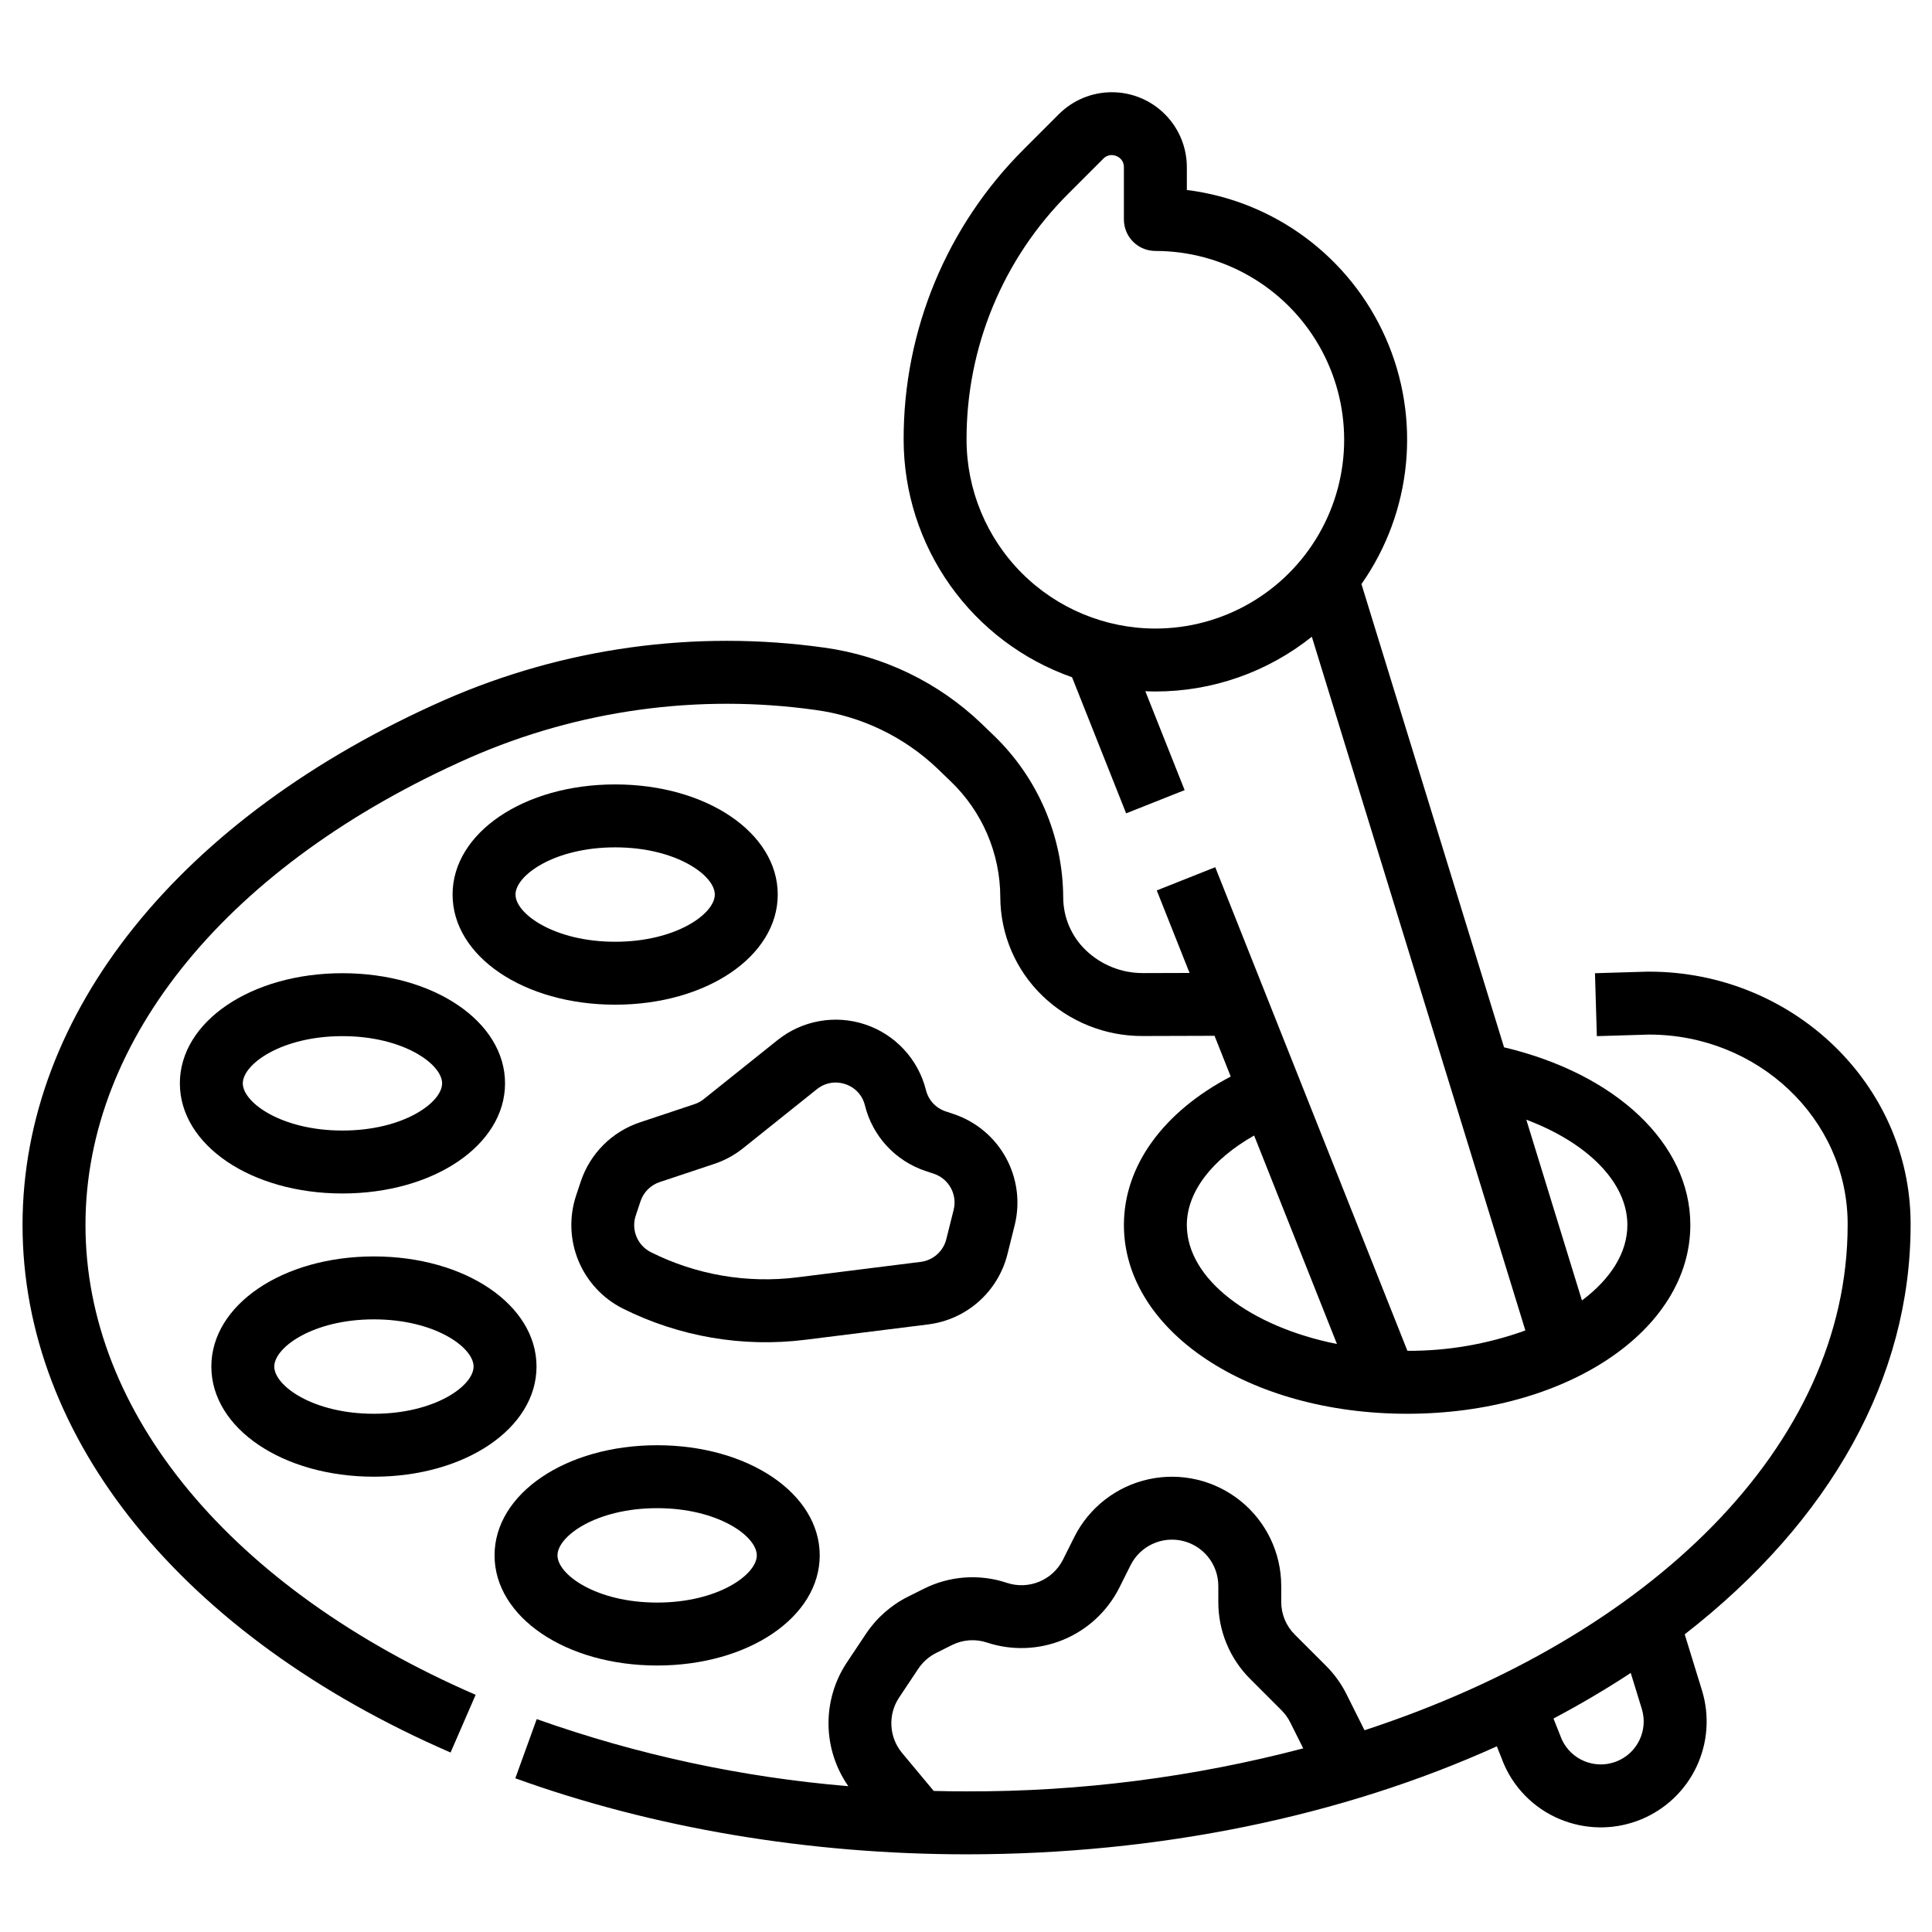 <?xml version="1.0" encoding="UTF-8" standalone="no"?>
<svg
   width="700pt"
   height="700pt"
   version="1.1"
   viewBox="0 0 700 700"
   id="svg160"
   sodipodi:docname="culture.svg"
   inkscape:version="1.1 (c68e22c387, 2021-05-23)"
   xmlns:inkscape="http://www.inkscape.org/namespaces/inkscape"
   xmlns:sodipodi="http://sodipodi.sourceforge.net/DTD/sodipodi-0.dtd"
   xmlns="http://www.w3.org/2000/svg"
   xmlns:svg="http://www.w3.org/2000/svg">
  <sodipodi:namedview
     id="namedview162"
     pagecolor="#ffffff"
     bordercolor="#666666"
     borderopacity="1.0"
     inkscape:pageshadow="2"
     inkscape:pageopacity="0.0"
     inkscape:pagecheckerboard="0"
     inkscape:document-units="pt"
     showgrid="false"
     inkscape:zoom="0.44142857"
     inkscape:cx="158.57605"
     inkscape:cy="524.43366"
     inkscape:window-width="1920"
     inkscape:window-height="1009"
     inkscape:window-x="-8"
     inkscape:window-y="-8"
     inkscape:window-maximized="1"
     inkscape:current-layer="svg160" />
  <defs
     id="defs68">
    <symbol
       id="v"
       overflow="visible">
      <path
         d="m3.656-0.219c-0.188 0.094-0.387 0.168-0.594 0.219-0.199 0.051-0.406 0.078-0.625 0.078-0.668 0-1.199-0.18-1.594-0.547-0.387-0.375-0.578-0.879-0.578-1.516 0-0.645 0.191-1.148 0.578-1.516 0.395-0.375 0.926-0.562 1.594-0.562 0.219 0 0.426 0.027 0.625 0.078 0.207 0.055 0.406 0.125 0.594 0.219v0.828c-0.188-0.125-0.375-0.219-0.562-0.281-0.18-0.062-0.371-0.094-0.578-0.094-0.367 0-0.656 0.121-0.875 0.359-0.211 0.23-0.312 0.555-0.312 0.969 0 0.406 0.102 0.73 0.312 0.969 0.219 0.23 0.508 0.344 0.875 0.344 0.207 0 0.398-0.023 0.578-0.078 0.188-0.062 0.375-0.16 0.562-0.297z"
         id="path2" />
    </symbol>
    <symbol
       id="c"
       overflow="visible">
      <path
         d="m2.688-2.172c-0.086-0.039-0.168-0.07-0.25-0.094-0.086-0.02-0.168-0.031-0.25-0.031-0.25 0-0.445 0.086-0.578 0.25-0.125 0.156-0.188 0.383-0.188 0.672v1.375h-0.969v-2.984h0.969v0.484c0.113-0.195 0.25-0.336 0.406-0.422 0.164-0.094 0.359-0.141 0.578-0.141h0.109c0.039 0 0.094 0.008 0.156 0.016z"
         id="path5" />
    </symbol>
    <symbol
       id="b"
       overflow="visible">
      <path
         d="m3.438-1.5v0.266h-2.234c0.031 0.23 0.113 0.402 0.25 0.516 0.133 0.105 0.328 0.156 0.578 0.156 0.207 0 0.414-0.023 0.625-0.078 0.207-0.062 0.422-0.156 0.641-0.281v0.734c-0.219 0.094-0.445 0.164-0.672 0.203-0.23 0.039-0.453 0.062-0.672 0.062-0.543 0-0.965-0.133-1.266-0.406-0.305-0.281-0.453-0.672-0.453-1.172 0-0.477 0.145-0.859 0.438-1.141 0.301-0.281 0.707-0.422 1.219-0.422 0.469 0 0.844 0.141 1.125 0.422s0.422 0.664 0.422 1.141zm-0.969-0.328c0-0.176-0.059-0.316-0.172-0.422-0.105-0.113-0.242-0.172-0.406-0.172-0.188 0-0.34 0.055-0.453 0.156-0.117 0.105-0.188 0.25-0.219 0.438z"
         id="path8" />
    </symbol>
    <symbol
       id="f"
       overflow="visible">
      <path
         d="m1.797-1.344c-0.199 0-0.352 0.039-0.453 0.109-0.094 0.062-0.141 0.164-0.141 0.297 0 0.117 0.035 0.211 0.109 0.281 0.082 0.062 0.195 0.094 0.344 0.094 0.176 0 0.328-0.062 0.453-0.188s0.188-0.285 0.188-0.484v-0.109zm1.469-0.359v1.703h-0.969v-0.438c-0.125 0.18-0.273 0.309-0.438 0.391-0.156 0.082-0.352 0.125-0.578 0.125-0.312 0-0.57-0.086-0.766-0.266-0.188-0.188-0.281-0.422-0.281-0.703 0-0.352 0.117-0.613 0.359-0.781 0.238-0.164 0.617-0.25 1.141-0.25h0.562v-0.062c0-0.156-0.062-0.266-0.188-0.328-0.117-0.07-0.297-0.109-0.547-0.109-0.211 0-0.402 0.023-0.578 0.062-0.18 0.043-0.34 0.102-0.484 0.172v-0.719c0.195-0.051 0.398-0.086 0.609-0.109 0.207-0.031 0.414-0.047 0.625-0.047 0.539 0 0.93 0.109 1.172 0.328 0.238 0.211 0.359 0.555 0.359 1.031z"
         id="path11" />
    </symbol>
    <symbol
       id="d"
       overflow="visible">
      <path
         d="m1.5-3.844v0.859h0.984v0.672h-0.984v1.281c0 0.137 0.023 0.23 0.078 0.281 0.062 0.043 0.176 0.062 0.344 0.062h0.484v0.688h-0.812c-0.387 0-0.656-0.078-0.812-0.234s-0.234-0.422-0.234-0.797v-1.281h-0.469v-0.672h0.469v-0.859z"
         id="path14" />
    </symbol>
    <symbol
       id="j"
       overflow="visible">
      <path
         d="m2.5-2.547v-1.609h0.953v4.156h-0.953v-0.438c-0.137 0.18-0.281 0.309-0.438 0.391-0.156 0.082-0.34 0.125-0.547 0.125-0.375 0-0.684-0.145-0.922-0.438-0.23-0.289-0.344-0.672-0.344-1.141 0-0.457 0.113-0.832 0.344-1.125 0.238-0.289 0.547-0.438 0.922-0.438 0.195 0 0.375 0.043 0.531 0.125 0.164 0.086 0.316 0.215 0.453 0.391zm-0.641 1.938c0.207 0 0.363-0.07 0.469-0.219 0.113-0.156 0.172-0.379 0.172-0.672 0-0.281-0.059-0.492-0.172-0.641-0.105-0.156-0.262-0.234-0.469-0.234-0.199 0-0.355 0.078-0.469 0.234-0.105 0.148-0.156 0.359-0.156 0.641 0 0.293 0.051 0.516 0.156 0.672 0.113 0.148 0.27 0.219 0.469 0.219z"
         id="path17" />
    </symbol>
    <symbol
       id="i"
       overflow="visible">
      <path
         d="m2.047-0.609c0.207 0 0.363-0.07 0.469-0.219 0.113-0.156 0.172-0.379 0.172-0.672 0-0.281-0.059-0.492-0.172-0.641-0.105-0.156-0.262-0.234-0.469-0.234-0.199 0-0.355 0.078-0.469 0.234-0.105 0.148-0.156 0.359-0.156 0.641 0 0.293 0.051 0.516 0.156 0.672 0.113 0.148 0.27 0.219 0.469 0.219zm-0.625-1.938c0.125-0.176 0.266-0.305 0.422-0.391 0.164-0.082 0.352-0.125 0.562-0.125 0.363 0 0.664 0.148 0.906 0.438 0.238 0.293 0.359 0.668 0.359 1.125 0 0.469-0.121 0.852-0.359 1.141-0.242 0.293-0.543 0.438-0.906 0.438-0.211 0-0.398-0.043-0.562-0.125-0.156-0.082-0.297-0.211-0.422-0.391v0.438h-0.969v-4.156h0.969z"
         id="path20" />
    </symbol>
    <symbol
       id="h"
       overflow="visible">
      <path
         d="m0.062-2.984h0.953l0.812 2.016 0.688-2.016h0.953l-1.266 3.266c-0.125 0.332-0.273 0.566-0.438 0.703-0.168 0.133-0.391 0.203-0.672 0.203h-0.547v-0.641h0.297c0.164 0 0.285-0.027 0.359-0.078 0.07-0.055 0.129-0.141 0.172-0.266l0.031-0.094z"
         id="path23" />
    </symbol>
    <symbol
       id="g"
       overflow="visible">
      <path
         d="m1.422-0.438v1.578h-0.969v-4.125h0.969v0.438c0.125-0.176 0.266-0.305 0.422-0.391 0.164-0.082 0.352-0.125 0.562-0.125 0.363 0 0.664 0.148 0.906 0.438 0.238 0.293 0.359 0.668 0.359 1.125 0 0.469-0.121 0.852-0.359 1.141-0.242 0.293-0.543 0.438-0.906 0.438-0.211 0-0.398-0.043-0.562-0.125-0.156-0.082-0.297-0.211-0.422-0.391zm0.625-1.938c-0.199 0-0.355 0.078-0.469 0.234-0.105 0.148-0.156 0.359-0.156 0.641 0 0.293 0.051 0.516 0.156 0.672 0.113 0.148 0.27 0.219 0.469 0.219 0.207 0 0.363-0.07 0.469-0.219 0.113-0.156 0.172-0.379 0.172-0.672 0-0.281-0.059-0.492-0.172-0.641-0.105-0.156-0.262-0.234-0.469-0.234z"
         id="path26" />
    </symbol>
    <symbol
       id="a"
       overflow="visible">
      <path
         d="m1.875-2.375c-0.211 0-0.371 0.078-0.484 0.234-0.105 0.148-0.156 0.359-0.156 0.641 0 0.293 0.051 0.516 0.156 0.672 0.113 0.148 0.273 0.219 0.484 0.219 0.207 0 0.367-0.07 0.484-0.219 0.113-0.156 0.172-0.379 0.172-0.672 0-0.281-0.059-0.492-0.172-0.641-0.117-0.156-0.277-0.234-0.484-0.234zm0-0.688c0.52 0 0.922 0.141 1.203 0.422 0.289 0.273 0.438 0.652 0.438 1.141 0 0.5-0.148 0.891-0.438 1.172-0.281 0.273-0.684 0.406-1.203 0.406-0.512 0-0.914-0.133-1.203-0.406-0.293-0.281-0.438-0.672-0.438-1.172 0-0.488 0.145-0.867 0.438-1.141 0.289-0.281 0.691-0.422 1.203-0.422z"
         id="path29" />
    </symbol>
    <symbol
       id="e"
       overflow="visible">
      <path
         d="m3.469-1.828v1.828h-0.969v-1.391c0-0.258-0.008-0.438-0.016-0.531-0.012-0.102-0.031-0.176-0.062-0.219-0.031-0.062-0.086-0.109-0.156-0.141-0.062-0.039-0.133-0.062-0.203-0.062-0.211 0-0.371 0.078-0.484 0.234-0.105 0.156-0.156 0.371-0.156 0.641v1.469h-0.969v-2.984h0.969v0.438c0.133-0.176 0.285-0.305 0.453-0.391 0.164-0.082 0.344-0.125 0.531-0.125 0.344 0 0.602 0.109 0.781 0.328 0.188 0.211 0.281 0.512 0.281 0.906z"
         id="path32" />
    </symbol>
    <symbol
       id="u"
       overflow="visible">
      <path
         d="m2.5-0.5c-0.137 0.168-0.281 0.293-0.438 0.375-0.156 0.086-0.34 0.125-0.547 0.125-0.367 0-0.668-0.141-0.906-0.422-0.242-0.289-0.359-0.66-0.359-1.109 0-0.445 0.117-0.812 0.359-1.094 0.238-0.289 0.539-0.438 0.906-0.438 0.207 0 0.391 0.043 0.547 0.125 0.156 0.086 0.301 0.215 0.438 0.391v-0.438h0.953v2.688c0 0.477-0.152 0.844-0.453 1.094-0.305 0.258-0.746 0.391-1.328 0.391-0.18 0-0.355-0.016-0.531-0.047-0.18-0.031-0.355-0.078-0.531-0.141v-0.734c0.164 0.094 0.328 0.16 0.484 0.203 0.164 0.051 0.332 0.078 0.5 0.078 0.312 0 0.539-0.07 0.688-0.203 0.145-0.137 0.219-0.348 0.219-0.641zm-0.641-1.875c-0.199 0-0.355 0.074-0.469 0.219-0.105 0.148-0.156 0.355-0.156 0.625 0 0.273 0.051 0.48 0.156 0.625 0.113 0.148 0.27 0.219 0.469 0.219 0.195 0 0.352-0.07 0.469-0.219 0.113-0.145 0.172-0.352 0.172-0.625 0-0.27-0.059-0.477-0.172-0.625-0.117-0.145-0.273-0.219-0.469-0.219z"
         id="path35" />
    </symbol>
    <symbol
       id="t"
       overflow="visible">
      <path
         d="m2.797-2.891v0.719c-0.211-0.082-0.406-0.145-0.594-0.188-0.188-0.039-0.371-0.062-0.547-0.062-0.18 0-0.312 0.023-0.406 0.062-0.086 0.043-0.125 0.109-0.125 0.203 0 0.086 0.031 0.148 0.094 0.188 0.07 0.043 0.195 0.074 0.375 0.094l0.156 0.016c0.488 0.062 0.816 0.168 0.984 0.312 0.176 0.137 0.266 0.359 0.266 0.672s-0.121 0.555-0.359 0.719c-0.23 0.156-0.578 0.234-1.047 0.234-0.199 0-0.406-0.016-0.625-0.047-0.211-0.031-0.422-0.078-0.641-0.141v-0.719c0.188 0.086 0.379 0.152 0.578 0.203 0.207 0.043 0.414 0.062 0.625 0.062 0.188 0 0.328-0.023 0.422-0.078 0.094-0.051 0.141-0.125 0.141-0.219s-0.039-0.16-0.109-0.203c-0.062-0.039-0.188-0.07-0.375-0.094l-0.172-0.016c-0.43-0.051-0.73-0.148-0.906-0.297-0.168-0.145-0.25-0.363-0.25-0.656 0-0.32 0.109-0.555 0.328-0.703 0.219-0.156 0.551-0.234 1-0.234 0.176 0 0.359 0.016 0.547 0.047 0.195 0.023 0.41 0.062 0.641 0.125z"
         id="path38" />
    </symbol>
    <symbol
       id="s"
       overflow="visible">
      <path
         d="m0.453-4.156h0.969v2.266l1.094-1.094h1.109l-1.453 1.359 1.562 1.625h-1.156l-1.156-1.25v1.25h-0.969z"
         id="path41" />
    </symbol>
    <symbol
       id="r"
       overflow="visible">
      <path
         d="m2.422-4.156v0.625h-0.516c-0.137 0-0.234 0.027-0.297 0.078-0.055 0.055-0.078 0.137-0.078 0.25v0.219h0.828v0.672h-0.828v2.312h-0.953v-2.312h-0.469v-0.672h0.469v-0.219c0-0.32 0.086-0.562 0.266-0.719 0.188-0.156 0.473-0.234 0.859-0.234z"
         id="path44" />
    </symbol>
    <symbol
       id="q"
       overflow="visible">
      <path
         d="m3.234-2.5c0.113-0.176 0.254-0.312 0.422-0.406 0.164-0.102 0.352-0.156 0.562-0.156 0.332 0 0.586 0.109 0.766 0.328 0.188 0.211 0.281 0.512 0.281 0.906v1.828h-0.969v-1.562c0.008-0.02 0.016-0.039 0.016-0.062v-0.109c0-0.219-0.031-0.375-0.094-0.469s-0.164-0.141-0.297-0.141c-0.188 0-0.336 0.078-0.438 0.234-0.094 0.148-0.141 0.359-0.141 0.641v1.469h-0.969v-1.562c0-0.332-0.031-0.547-0.094-0.641-0.055-0.094-0.152-0.141-0.297-0.141-0.18 0-0.32 0.078-0.422 0.234-0.094 0.148-0.141 0.359-0.141 0.641v1.469h-0.969v-2.984h0.969v0.438c0.113-0.176 0.242-0.305 0.391-0.391 0.156-0.082 0.328-0.125 0.516-0.125 0.207 0 0.391 0.055 0.547 0.156 0.156 0.094 0.273 0.23 0.359 0.406z"
         id="path47" />
    </symbol>
    <symbol
       id="p"
       overflow="visible">
      <path
         d="m3.469-1.828v1.828h-0.969v-1.391c0-0.258-0.008-0.438-0.016-0.531-0.012-0.102-0.031-0.176-0.062-0.219-0.031-0.062-0.086-0.109-0.156-0.141-0.062-0.039-0.133-0.062-0.203-0.062-0.211 0-0.371 0.078-0.484 0.234-0.105 0.156-0.156 0.371-0.156 0.641v1.469h-0.969v-4.156h0.969v1.609c0.133-0.176 0.285-0.305 0.453-0.391 0.164-0.082 0.344-0.125 0.531-0.125 0.344 0 0.602 0.109 0.781 0.328 0.188 0.211 0.281 0.512 0.281 0.906z"
         id="path50" />
    </symbol>
    <symbol
       id="o"
       overflow="visible">
      <path
         d="m0.5-3.984h1.156l1.438 2.734v-2.734h0.984v3.984h-1.156l-1.438-2.734v2.734h-0.984z"
         id="path53" />
    </symbol>
    <symbol
       id="n"
       overflow="visible">
      <path
         d="m0.422-1.172v-1.812h0.969v0.297 0.609 0.484c0 0.242 0.004 0.418 0.016 0.531 0.008 0.105 0.031 0.18 0.062 0.219 0.039 0.062 0.094 0.117 0.156 0.156 0.062 0.031 0.133 0.047 0.219 0.047 0.195 0 0.352-0.078 0.469-0.234 0.113-0.156 0.172-0.367 0.172-0.641v-1.469h0.953v2.984h-0.953v-0.438c-0.148 0.18-0.305 0.309-0.469 0.391-0.156 0.082-0.336 0.125-0.531 0.125-0.344 0-0.609-0.102-0.797-0.312-0.18-0.219-0.266-0.531-0.266-0.938z"
         id="path56" />
    </symbol>
    <symbol
       id="m"
       overflow="visible">
      <path
         d="m0.5-3.984h1.703c0.508 0 0.898 0.117 1.172 0.344 0.27 0.219 0.406 0.539 0.406 0.953 0 0.418-0.137 0.742-0.406 0.969-0.273 0.219-0.664 0.328-1.172 0.328h-0.672v1.391h-1.031zm1.031 0.75v1.109h0.562c0.195 0 0.348-0.047 0.453-0.141 0.113-0.102 0.172-0.242 0.172-0.422 0-0.176-0.059-0.312-0.172-0.406-0.105-0.094-0.258-0.141-0.453-0.141z"
         id="path59" />
    </symbol>
    <symbol
       id="l"
       overflow="visible">
      <path
         d="m0.453-2.984h0.969v2.938c0 0.395-0.102 0.695-0.297 0.906-0.188 0.219-0.465 0.328-0.828 0.328h-0.484v-0.641h0.172c0.176 0 0.297-0.043 0.359-0.125 0.07-0.074 0.109-0.23 0.109-0.469zm0-1.172h0.969v0.781h-0.969z"
         id="path62" />
    </symbol>
    <symbol
       id="k"
       overflow="visible">
      <path
         d="m2.875-2.891v0.766c-0.125-0.082-0.258-0.145-0.391-0.188-0.137-0.039-0.273-0.062-0.406-0.062-0.273 0-0.48 0.078-0.625 0.234-0.148 0.156-0.219 0.371-0.219 0.641 0 0.281 0.07 0.5 0.219 0.656 0.145 0.156 0.352 0.234 0.625 0.234 0.145 0 0.285-0.02 0.422-0.062 0.133-0.039 0.258-0.109 0.375-0.203v0.781c-0.148 0.062-0.297 0.102-0.453 0.125-0.156 0.031-0.312 0.047-0.469 0.047-0.543 0-0.965-0.133-1.266-0.406-0.305-0.281-0.453-0.672-0.453-1.172 0-0.488 0.148-0.867 0.453-1.141 0.301-0.281 0.723-0.422 1.266-0.422 0.156 0 0.312 0.016 0.469 0.047 0.156 0.023 0.305 0.062 0.453 0.125z"
         id="path65" />
    </symbol>
  </defs>
  <g
     id="g158"
     transform="matrix(1.303,0,0,1.303,-105.849,10.58)">
    <path
       d="m 206.52,479.2 6.973,-16.051 c -67.934,-29.496 -108.49,-78.336 -108.49,-130.65 0,-51.801 39.938,-100.38 106.84,-129.93 30.219,-13.262 63.531,-17.855 96.207,-13.266 12.75,1.746 24.617,7.465 33.922,16.352 l 3.492,3.371 c 8.875,8.434 13.906,20.133 13.918,32.375 0.055,10.332 4.277,20.203 11.715,27.375 7.492,7.223 17.504,11.238 27.91,11.184 h 0.121 l 19.828,-0.059 4.5,11.328 c -18.75,9.824 -29.699,24.824 -29.699,41.27 0,29.438 34.59,52.5 78.75,52.5 44.16,0 78.75,-23.062 78.75,-52.5 0,-22.594 -20.602,-42 -51.797,-49.398 l -39.652,-128.81 c 14.102,-20.086 16.645,-46.086 6.703,-68.52 -9.938,-22.434 -30.906,-38.02 -55.254,-41.066 v -6.324 c 0,-5.531 -2.195,-10.836 -6.109,-14.746 -3.91,-3.914 -9.215,-6.109 -14.746,-6.109 -5.527,0 -10.832,2.195 -14.742,6.109 l -9.652,9.652 c -21.52,21.402 -33.582,50.523 -33.5,80.871 0.019,14.5 4.531,28.637 12.918,40.465 8.387,11.828 20.234,20.766 33.914,25.578 l 15.035,37.844 16.266,-6.461 -10.926,-27.496 c 0.926,0.035 1.859,0.07 2.793,0.07 15.809,0.012 31.148,-5.356 43.504,-15.223 l 59.375,192.89 v 0.004 c -10.516,3.805 -21.617,5.723 -32.797,5.668 l -53.434,-134.48 -16.262,6.461 9.117,22.945 -12.934,0.039 -0.07,-0.004 c -5.863,0.012 -11.504,-2.234 -15.758,-6.273 -4.059,-3.848 -6.359,-9.191 -6.371,-14.785 -0.09,-16.973 -7.035,-33.188 -19.258,-44.965 l -3.492,-3.371 h 0.004 c -11.984,-11.457 -27.273,-18.844 -43.699,-21.102 -35.891,-5.031 -72.477,0.023 -105.66,14.594 -73.43,32.445 -117.27,87.004 -117.27,145.94 0,59.5 44.492,114.34 119.02,146.7 z M 411.25,332.5 c 0,-9.156 7,-18.25 18.715,-24.871 l 23.031,57.969 C 429.016,360.817 411.25,347.594 411.25,332.5 Z M 402.5,166.66 C 388.582,166.644 375.238,161.109 365.395,151.269 355.551,141.425 350.016,128.081 350,114.16 349.93,88.457 360.148,63.789 378.371,45.664 l 9.652,-9.652 h 0.004 c 0.59,-0.637 1.418,-1 2.289,-1.008 0.469,0.004 0.93,0.102 1.363,0.281 1.281,0.484 2.113,1.727 2.07,3.098 v 14.527 c 0,2.324 0.922,4.547 2.562,6.188 1.641,1.641 3.867,2.562 6.188,2.562 18.758,0 36.09,10.008 45.465,26.25 9.379,16.246 9.379,36.258 0,52.5 -9.375,16.246 -26.707,26.25 -45.465,26.25 z m 103.15,136.57 c 17.078,6.43 28.102,17.469 28.102,29.27 0,7.797 -4.746,15.094 -12.633,20.988 z"
       id="path70" />
    <path
       d="m 539.78,262.06 h -0.457 l -14.582,0.438 0.523,17.5 14.457,-0.438 h 0.055 c 30.297,0 55.051,23.445 55.223,52.328 v 0.613 c 0,61.266 -54.699,114.46 -134.34,140.5 l -5.012,-10.023 v -0.004 c -1.457,-2.918 -3.379,-5.578 -5.688,-7.883 l -8.699,-8.699 c -2.414,-2.402 -3.769,-5.672 -3.762,-9.078 v -4.465 c -0.012,-9.188 -4.18,-17.871 -11.336,-23.629 -7.156,-5.758 -16.531,-7.969 -25.508,-6.016 -8.973,1.953 -16.582,7.863 -20.699,16.074 l -3.156,6.316 c -2.879,5.688 -9.48,8.422 -15.543,6.438 -7.629,-2.57 -15.969,-1.977 -23.164,1.641 l -4.375,2.188 c -4.719,2.363 -8.746,5.918 -11.676,10.309 l -5.375,8.062 c -3.371,5.109 -5.133,11.113 -5.051,17.234 0.082,6.117 2,12.074 5.508,17.09 -29.562,-2.461 -58.688,-8.73 -86.645,-18.652 l -5.953,16.457 c 38.23,13.828 81.621,21.141 125.48,21.141 53.355,0 104.32,-10.512 147.45,-30.031 l 1.879,4.734 c 0.043,0.109 0.09,0.219 0.137,0.328 3.238,7.359 9.371,13.059 16.953,15.75 6.887,2.469 14.449,2.285 21.211,-0.52 6.758,-2.801 12.234,-8.023 15.352,-14.641 3.121,-6.621 3.66,-14.168 1.52,-21.164 l -4.812,-15.629 c 40.652,-31.602 62.812,-71.473 62.812,-113.83 v -0.707 c -0.23,-38.496 -32.832,-69.73 -72.723,-69.73 z m -198.91,227.82 -8.828,-10.594 c -3.617,-4.379 -3.949,-10.605 -0.82,-15.348 l 5.375,-8.062 c 1.242,-1.859 2.945,-3.363 4.945,-4.363 l 4.375,-2.188 c 3.043,-1.531 6.574,-1.781 9.805,-0.695 6.93,2.277 14.445,1.992 21.188,-0.797 6.738,-2.793 12.254,-7.91 15.543,-14.418 l 3.156,-6.316 h 0.004 c 2.676,-5.328 8.656,-8.121 14.461,-6.754 5.801,1.367 9.91,6.535 9.93,12.496 v 4.465 c -0.023,8.051 3.176,15.777 8.887,21.457 l 8.699,8.699 h -0.004 c 0.98,0.973 1.793,2.102 2.406,3.336 l 3.621,7.242 c -30.551,8.031 -62.023,12.051 -93.613,11.961 -3.047,0 -6.09,-0.047 -9.129,-0.121 z m 196.9,-22.793 v -0.004 c 1.832,6.008 -1.301,12.406 -7.168,14.641 -5.867,2.234 -12.465,-0.461 -15.09,-6.168 l -2.309,-5.809 c 7.277,-3.852 14.285,-7.977 21.016,-12.371 0.156,-0.102 0.309,-0.207 0.465,-0.312 z"
       id="path72" />
    <path
       d="m 131.25,293.12 c 0,17.172 19.855,30.625 45.207,30.625 25.352,0 45.211,-13.453 45.211,-30.625 0,-17.172 -19.859,-30.625 -45.211,-30.625 -25.352,0 -45.207,13.453 -45.207,30.625 z m 72.918,0 c 0,5.352 -10.793,13.125 -27.711,13.125 -16.914,0 -27.707,-7.773 -27.707,-13.125 0,-5.352 10.793,-13.125 27.707,-13.125 16.914,0 27.711,7.773 27.711,13.125 z"
       id="path74" />
    <path
       d="m 185.21,402.5 c 25.352,0 45.211,-13.453 45.211,-30.625 0,-17.172 -19.859,-30.625 -45.211,-30.625 -25.352,0 -45.207,13.453 -45.207,30.625 0,17.172 19.855,30.625 45.207,30.625 z m 0,-43.75 c 16.914,0 27.711,7.773 27.711,13.125 0,5.352 -10.793,13.125 -27.711,13.125 -16.914,0 -27.707,-7.773 -27.707,-13.125 0,-5.352 10.793,-13.125 27.707,-13.125 z"
       id="path76" />
    <path
       d="m 263.96,455 c 25.352,0 45.211,-13.453 45.211,-30.625 0,-17.172 -19.859,-30.625 -45.211,-30.625 -25.352,0 -45.207,13.453 -45.207,30.625 0,17.172 19.855,30.625 45.207,30.625 z m 0,-43.75 c 16.914,0 27.711,7.773 27.711,13.125 0,5.352 -10.793,13.125 -27.711,13.125 -16.914,0 -27.707,-7.773 -27.707,-13.125 0,-5.352 10.793,-13.125 27.707,-13.125 z"
       id="path78" />
    <path
       d="m 252.29,271.25 c 25.352,0 45.207,-13.453 45.207,-30.625 0,-17.172 -19.855,-30.625 -45.207,-30.625 -25.352,0 -45.211,13.453 -45.211,30.625 0,17.172 19.859,30.625 45.211,30.625 z m 0,-43.75 c 16.914,0 27.707,7.773 27.707,13.125 0,5.352 -10.793,13.125 -27.707,13.125 -16.914,0 -27.711,-7.773 -27.711,-13.125 0,-5.352 10.793,-13.125 27.711,-13.125 z"
       id="path80" />
    <path
       d="m 361.34,340.74 2.059,-8.242 c 1.551,-6.32 0.672,-12.996 -2.457,-18.703 -3.133,-5.707 -8.293,-10.027 -14.461,-12.113 l -2.297,-0.766 c -2.715,-0.898 -4.781,-3.129 -5.469,-5.906 -2.137,-8.547 -8.477,-15.418 -16.824,-18.238 -8.348,-2.816 -17.555,-1.191 -24.434,4.312 l -20.535,16.426 c -0.77,0.617 -1.645,1.09 -2.582,1.402 l -15.227,5.078 c -7.715,2.59 -13.77,8.648 -16.363,16.363 l -1.348,4.047 c -1.941,5.91 -1.699,12.316 0.68,18.062 2.383,5.75 6.742,10.449 12.293,13.258 15.707,7.863 33.391,10.891 50.816,8.703 l 34.266,-4.281 -0.004,-0.004 c 5.172,-0.668 10.023,-2.875 13.926,-6.336 3.902,-3.457 6.676,-8.012 7.961,-13.062 z m -58.324,6.312 c -14,1.766 -28.203,-0.668 -40.816,-6.992 -3.711,-1.875 -5.496,-6.18 -4.199,-10.133 l 1.348,-4.047 c 0.84,-2.496 2.797,-4.453 5.293,-5.293 l 15.234,-5.078 c 2.894,-0.961 5.598,-2.434 7.977,-4.34 l 20.535,-16.426 c 1.465,-1.191 3.293,-1.844 5.18,-1.852 0.926,0.004 1.848,0.156 2.727,0.457 2.715,0.887 4.773,3.121 5.441,5.898 2.125,8.594 8.512,15.488 16.918,18.266 l 2.297,0.766 c 4.133,1.402 6.508,5.734 5.469,9.973 l -2.059,8.238 c -0.852,3.344 -3.66,5.832 -7.086,6.273 z"
       id="path82" />
  </g>
</svg>

